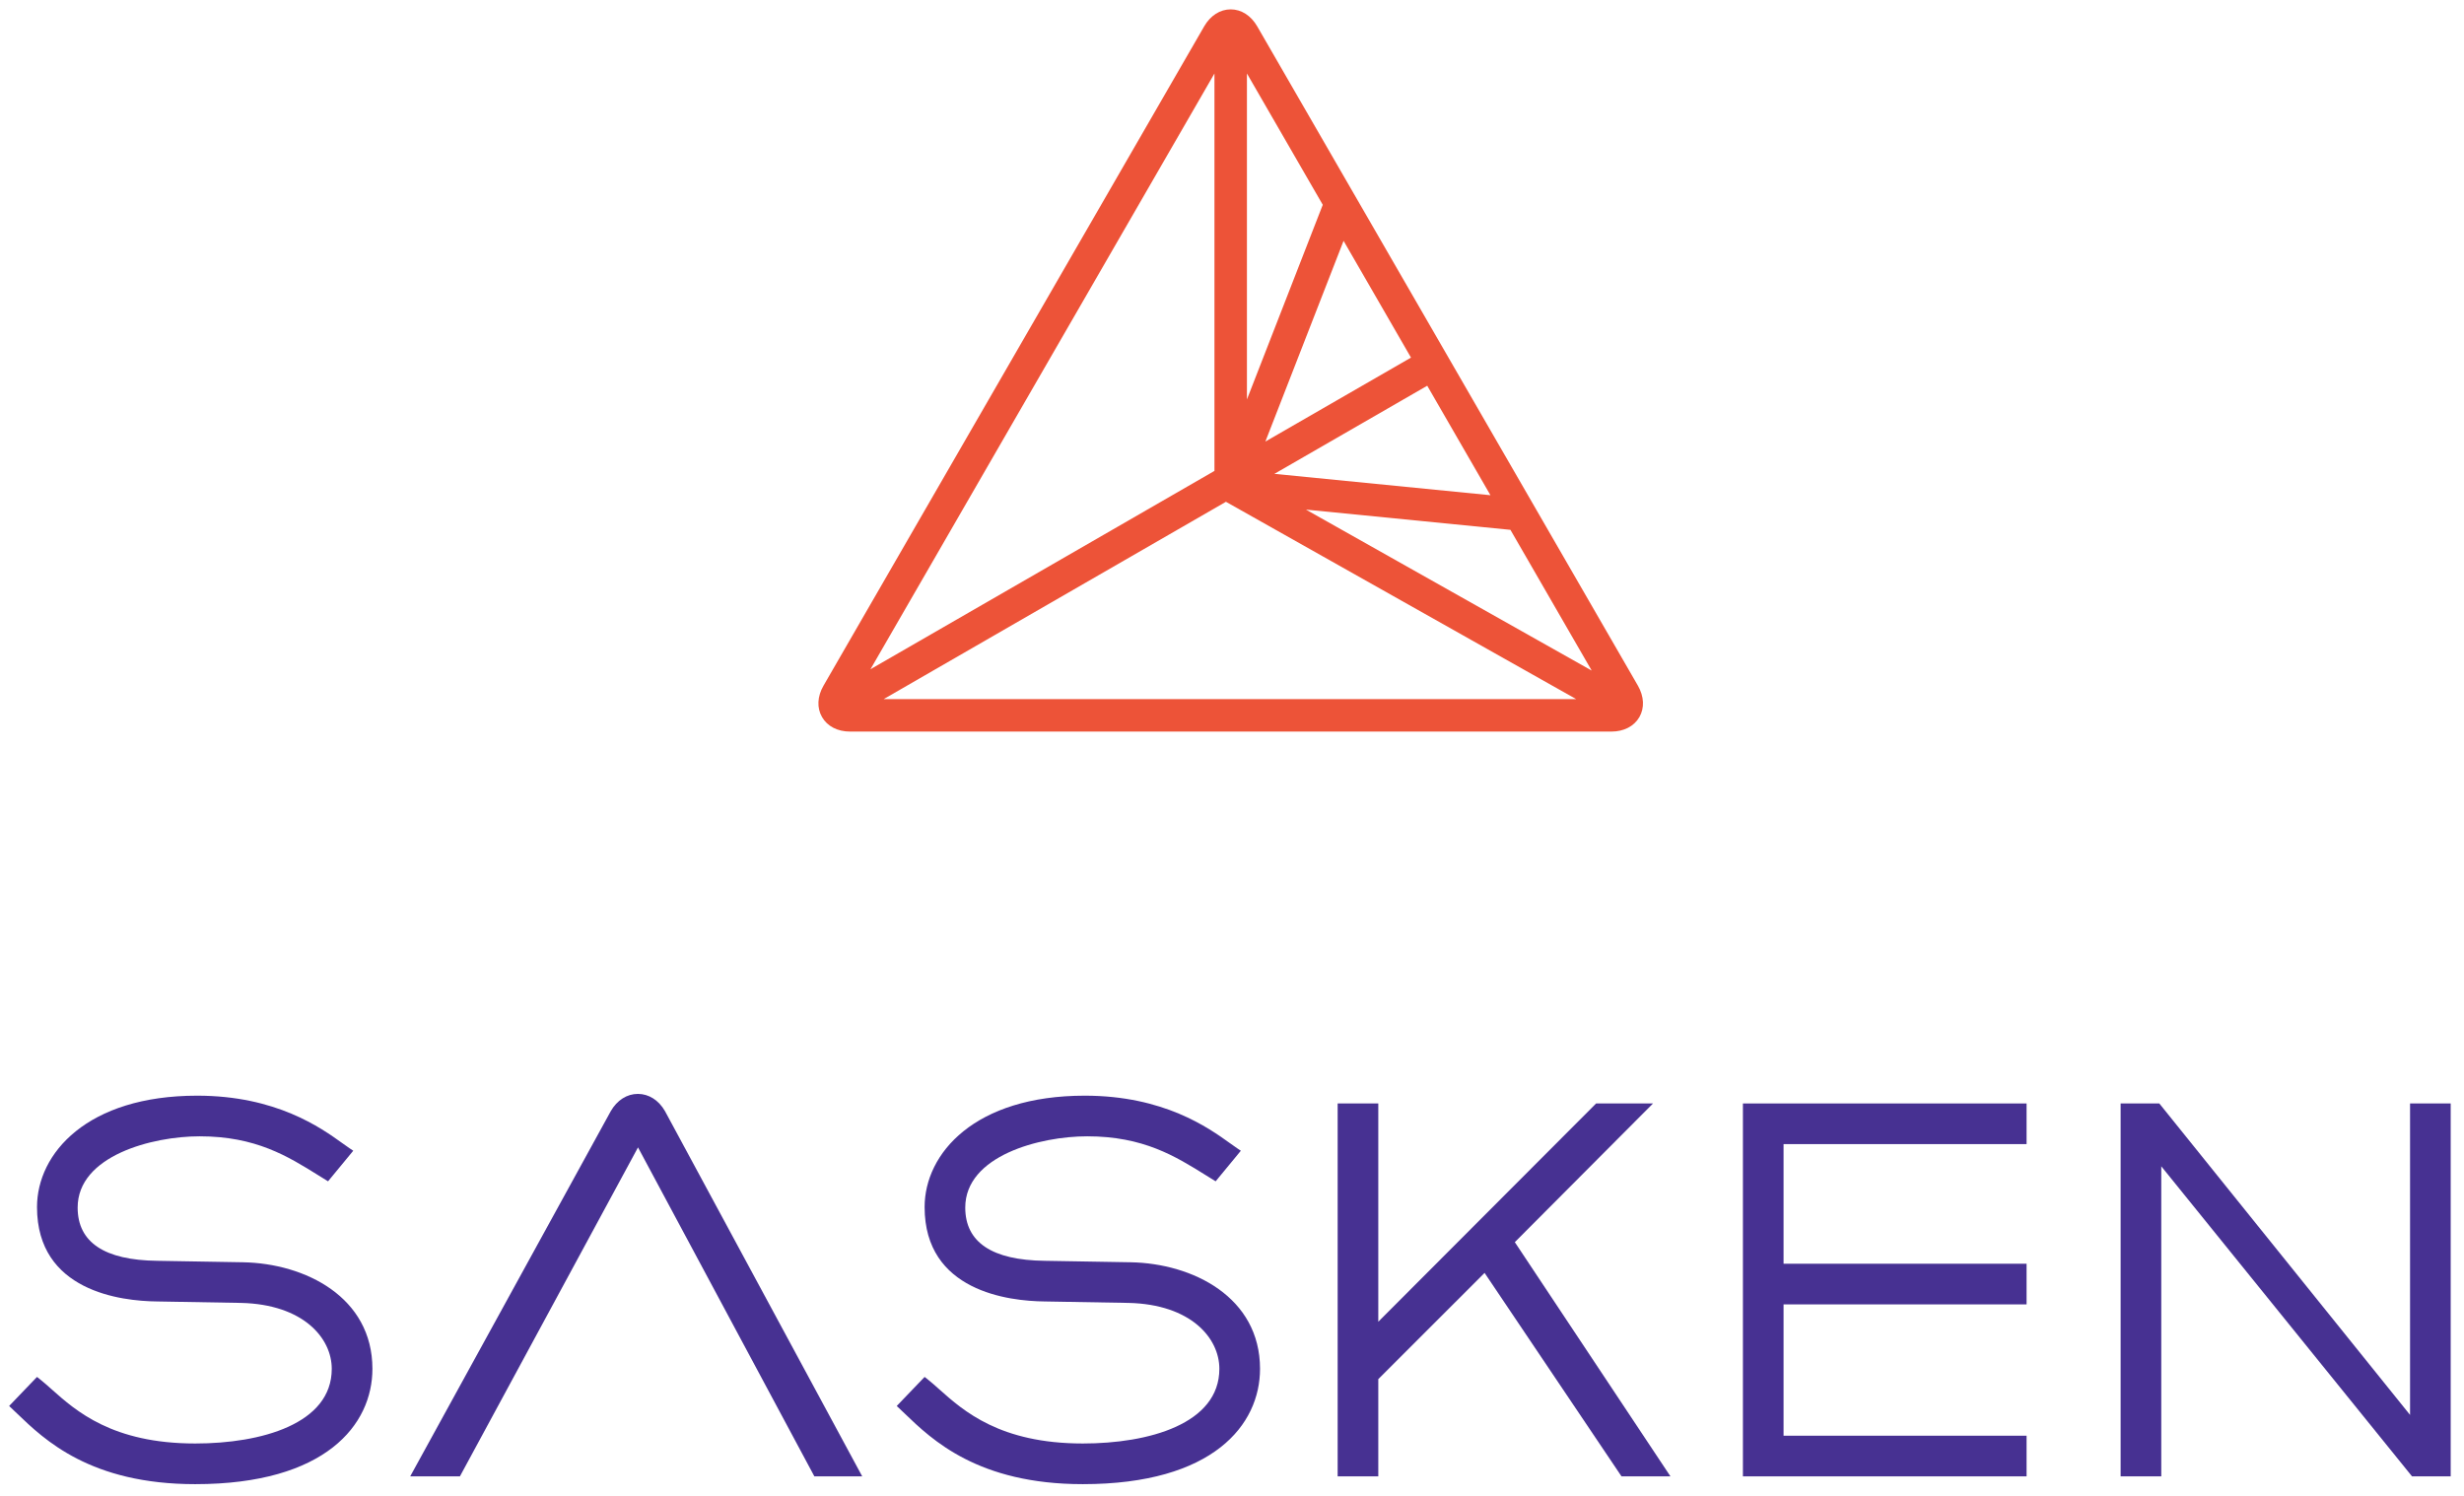 <?xml version="1.0" encoding="UTF-8" standalone="no"?>
<!-- Created with Inkscape (http://www.inkscape.org/) -->

<svg
   xmlns:dc="http://purl.org/dc/elements/1.1/"
   xmlns:cc="http://creativecommons.org/ns#"
   xmlns:rdf="http://www.w3.org/1999/02/22-rdf-syntax-ns#"
   xmlns:svg="http://www.w3.org/2000/svg"
   xmlns="http://www.w3.org/2000/svg"
   xmlns:xlink="http://www.w3.org/1999/xlink"
   xmlns:sodipodi="http://sodipodi.sourceforge.net/DTD/sodipodi-0.dtd"
   xmlns:inkscape="http://www.inkscape.org/namespaces/inkscape"
   width="252"
   height="153.022"
   viewBox="0 0 66.675 40.487"
   version="1.1"
   id="svg82"
   inkscape:version="0.92.0 r15299"
   sodipodi:docname="sasken.svg">
  <defs
     id="defs76">
    <rect
       height="595.28"
       width="841.89"
       y="-80.28"
       x="-86"
       id="SVGID_1_" />
  </defs>
  <sodipodi:namedview
     id="base"
     pagecolor="#ffffff"
     bordercolor="#666666"
     borderopacity="1.0"
     inkscape:pageopacity="0.0"
     inkscape:pageshadow="2"
     inkscape:zoom="1.896372"
     inkscape:cx="232.63401"
     inkscape:cy="140.53151"
     inkscape:document-units="mm"
     inkscape:current-layer="layer1"
     showgrid="false"
     fit-margin-top="0"
     fit-margin-left="0"
     fit-margin-right="0"
     fit-margin-bottom="0"
     units="px"
     inkscape:window-width="1280"
     inkscape:window-height="744"
     inkscape:window-x="-4"
     inkscape:window-y="-4"
     inkscape:window-maximized="1" />
  <g
     inkscape:label="Layer 1"
     inkscape:groupmode="layer"
     id="layer1"
     transform="translate(-144.824,-336.784)">
    <g
       id="g106"
       transform="matrix(0.142,0,0,0.142,130.535,327.457)"
       style="stroke-width:1.861">
	<defs
   id="defs85">
		<rect
   height="595.28"
   width="841.89"
   y="-80.28"
   x="-86"
   id="rect116" />

	</defs>

	<clipPath
   id="SVGID_2_">
		<use
   id="use87"
   overflow="visible"
   xlink:href="#SVGID_1_"
   style="overflow:visible"
   x="0"
   y="0"
   width="100%"
   height="100%" />

	</clipPath>

	<g
   id="g104"
   clip-path="url(#SVGID_2_)"
   style="stroke-width:1.861">
		<path
   id="path90"
   d="m 146.936,306.245 -16.343,-0.279 c -10.066,-0.112 -15.17,-3.525 -15.17,-10.145 0,-9.896 14.255,-13.581 23.24,-13.581 10.713,0 16.797,3.793 22.681,7.463 l 1.795,1.112 4.803,-5.826 -0.659,-0.44 c -0.399,-0.265 -0.855,-0.593 -1.374,-0.967 -4.101,-2.95 -12.637,-9.088 -27.713,-9.088 -20.967,0 -30.517,11.007 -30.517,21.233 0,16.039 16.014,17.921 22.893,17.986 l 15.965,0.277 c 11.892,0.272 17.309,6.702 17.309,12.563 0,10.491 -13.441,14.229 -26.02,14.229 -15.775,0 -22.737,-6.209 -27.344,-10.317 -0.81,-0.722 -1.574,-1.403 -2.295,-1.97 l -0.51,-0.399 -5.311,5.537 c 0,0 1.152,1.093 1.489,1.416 5.241,5.043 14.014,13.482 33.971,13.482 24.898,0 33.769,-11.354 33.769,-21.979 0,-13.645 -12.782,-20.091 -24.659,-20.307"
   inkscape:connector-curvature="0"
   style="fill:#473192;stroke-width:1.861" />

		<path
   id="path92"
   d="m 316.079,306.245 -16.343,-0.279 c -10.066,-0.112 -15.17,-3.525 -15.17,-10.145 0,-9.896 14.255,-13.581 23.239,-13.581 10.714,0 16.797,3.793 22.681,7.461 l 1.796,1.114 4.802,-5.826 -0.658,-0.44 c -0.398,-0.265 -0.854,-0.593 -1.374,-0.967 -4.102,-2.95 -12.634,-9.088 -27.712,-9.088 -20.967,0 -30.517,11.007 -30.517,21.233 0,16.039 16.014,17.921 22.893,17.986 l 15.965,0.277 c 11.892,0.272 17.309,6.702 17.309,12.563 0,10.491 -13.441,14.229 -26.02,14.229 -15.776,0 -22.738,-6.209 -27.345,-10.318 -0.809,-0.722 -1.573,-1.403 -2.294,-1.969 l -0.51,-0.399 -5.312,5.537 c 0,0 1.152,1.093 1.489,1.416 5.242,5.043 14.015,13.482 33.972,13.482 24.898,0 33.769,-11.354 33.769,-21.979 -0.002,-13.645 -12.783,-20.091 -24.66,-20.307"
   inkscape:connector-curvature="0"
   style="fill:#473192;stroke-width:1.861" />

		<polygon
   id="polygon94"
   points="389.292,302.412 415.628,275.98 404.784,275.98 363.275,317.579 363.275,275.98 355.531,275.98 355.531,347.047 363.275,347.047 363.275,328.519 383.529,308.269 409.623,347.047 418.949,347.047 "
   style="fill:#473192;stroke-width:1.861" />

		<polygon
   id="polygon96"
   points="432.759,275.98 432.759,347.046 486.813,347.046 486.813,339.3 440.503,339.3 440.503,314.27 486.813,314.27 486.813,306.524 440.503,306.524 440.503,283.725 486.813,283.725 486.813,275.98 "
   style="fill:#473192;stroke-width:1.861" />

		<polygon
   id="polygon98"
   points="504.737,275.98 504.737,347.047 512.481,347.047 512.481,287.955 560.263,347.047 567.634,347.047 567.634,275.98 559.889,275.98 559.889,335.338 512.108,275.98 "
   style="fill:#473192;stroke-width:1.861" />

		<path
   id="path100"
   d="m 222.178,274.157 c -2.081,0.002 -3.961,1.198 -5.163,3.293 l -38.219,69.596 h 9.473 l 33.937,-62.692 33.606,62.692 h 9.119 l -37.586,-69.608 c -1.199,-2.085 -3.08,-3.281 -5.167,-3.281"
   inkscape:connector-curvature="0"
   style="fill:#473192;stroke-width:1.861" />

		<path
   id="path102"
   d="M 412.741,196.344 340.21,70.718 c -1.188,-2.063 -3.031,-3.248 -5.061,-3.25 -2.024,0 -3.868,1.184 -5.058,3.247 l -72.529,125.627 c -1.196,2.063 -1.299,4.252 -0.285,6.004 1.01,1.755 2.956,2.761 5.341,2.761 h 145.065 c 2.38,0 4.326,-1.004 5.342,-2.756 1.009,-1.751 0.907,-3.941 -0.284,-6.007 m -63.252,-33.54 38.966,3.854 15.487,26.825 z m -6.012,-6.815 29.124,-16.793 12.047,20.866 z m -1.72,-6.156 14.902,-38.25 12.847,22.252 z m -3.514,-8.028 V 79.688 l 14.45,25.025 z m -71.738,51.42 65.549,-113.535 v 75.74 z m 67.736,-31.911 66.742,37.602 H 269.025 Z"
   inkscape:connector-curvature="0"
   style="fill:#ed5338;stroke-width:1.861" />

	</g>

</g>
  </g>
</svg>
